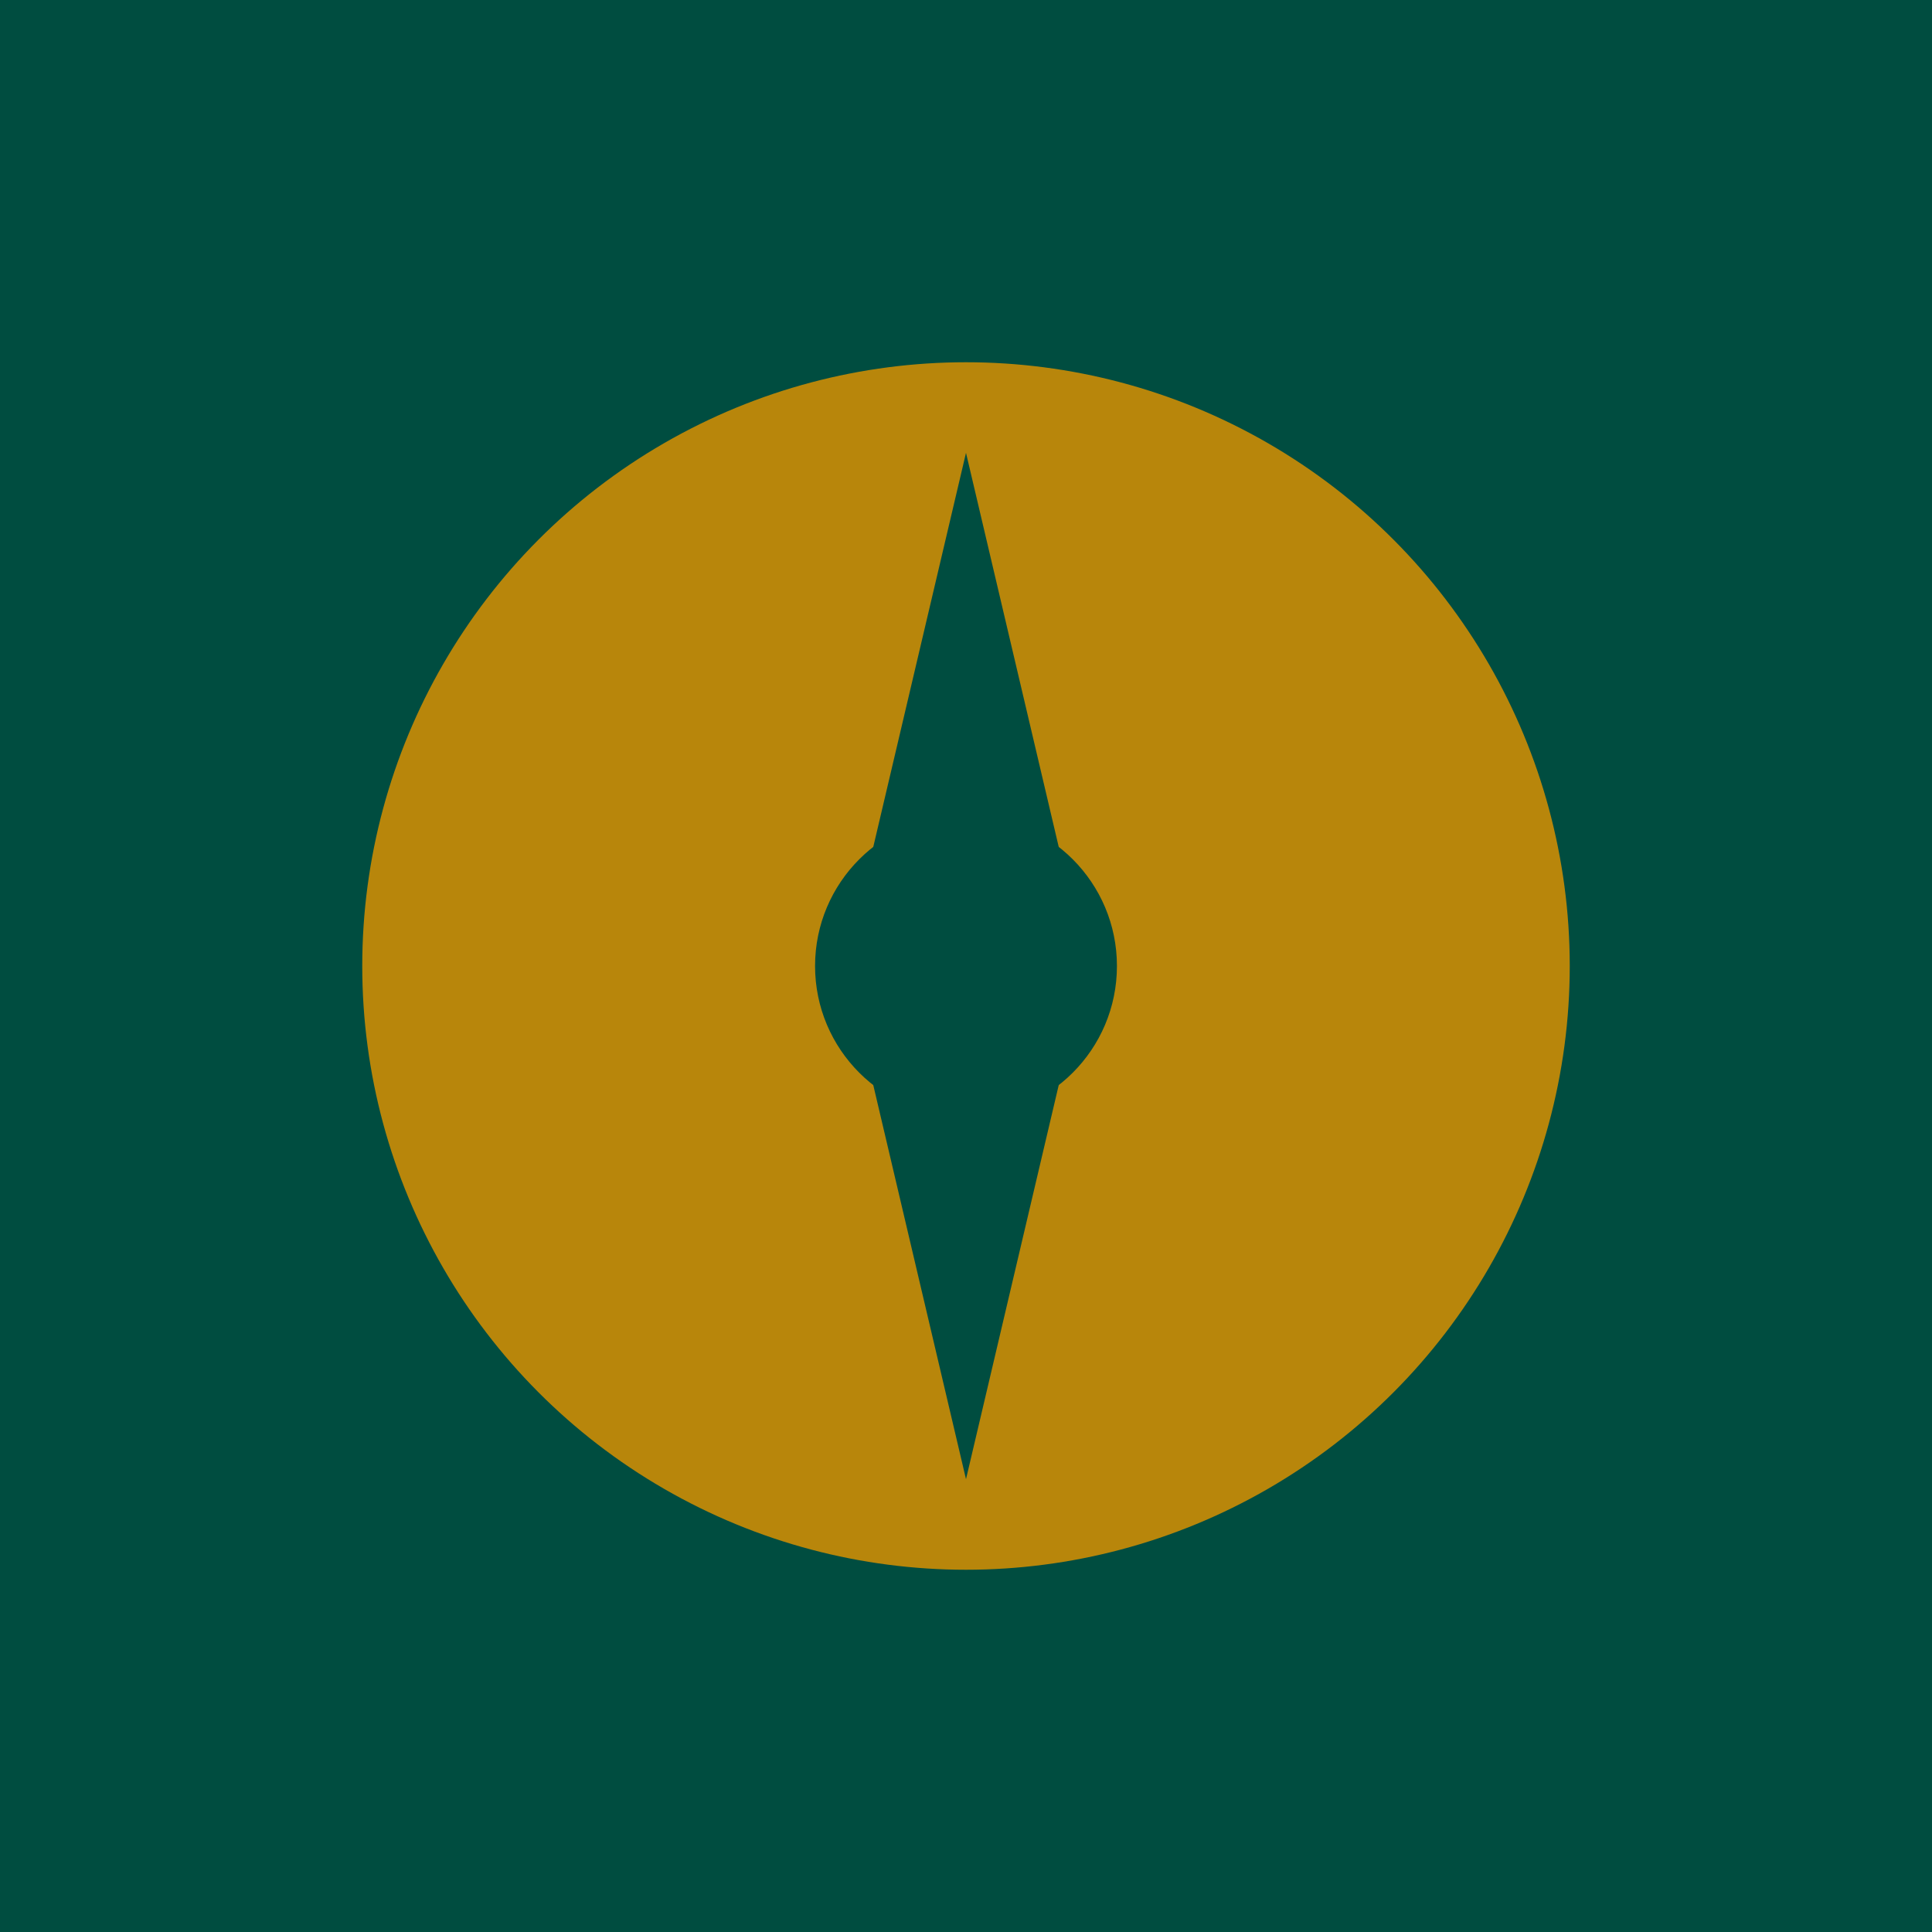 <svg xmlns="http://www.w3.org/2000/svg" width="128" height="128" viewBox="0 0 128 128">
  <rect width="128" height="128" fill="#004D40"/>
  <circle cx="64" cy="64" r="40" fill="#B8860B" />
  <path d="M64,30 L72,64 L64,98 L56,64 Z" fill="#004D40" />
  <circle cx="64" cy="64" r="10" fill="#004D40" />
</svg>